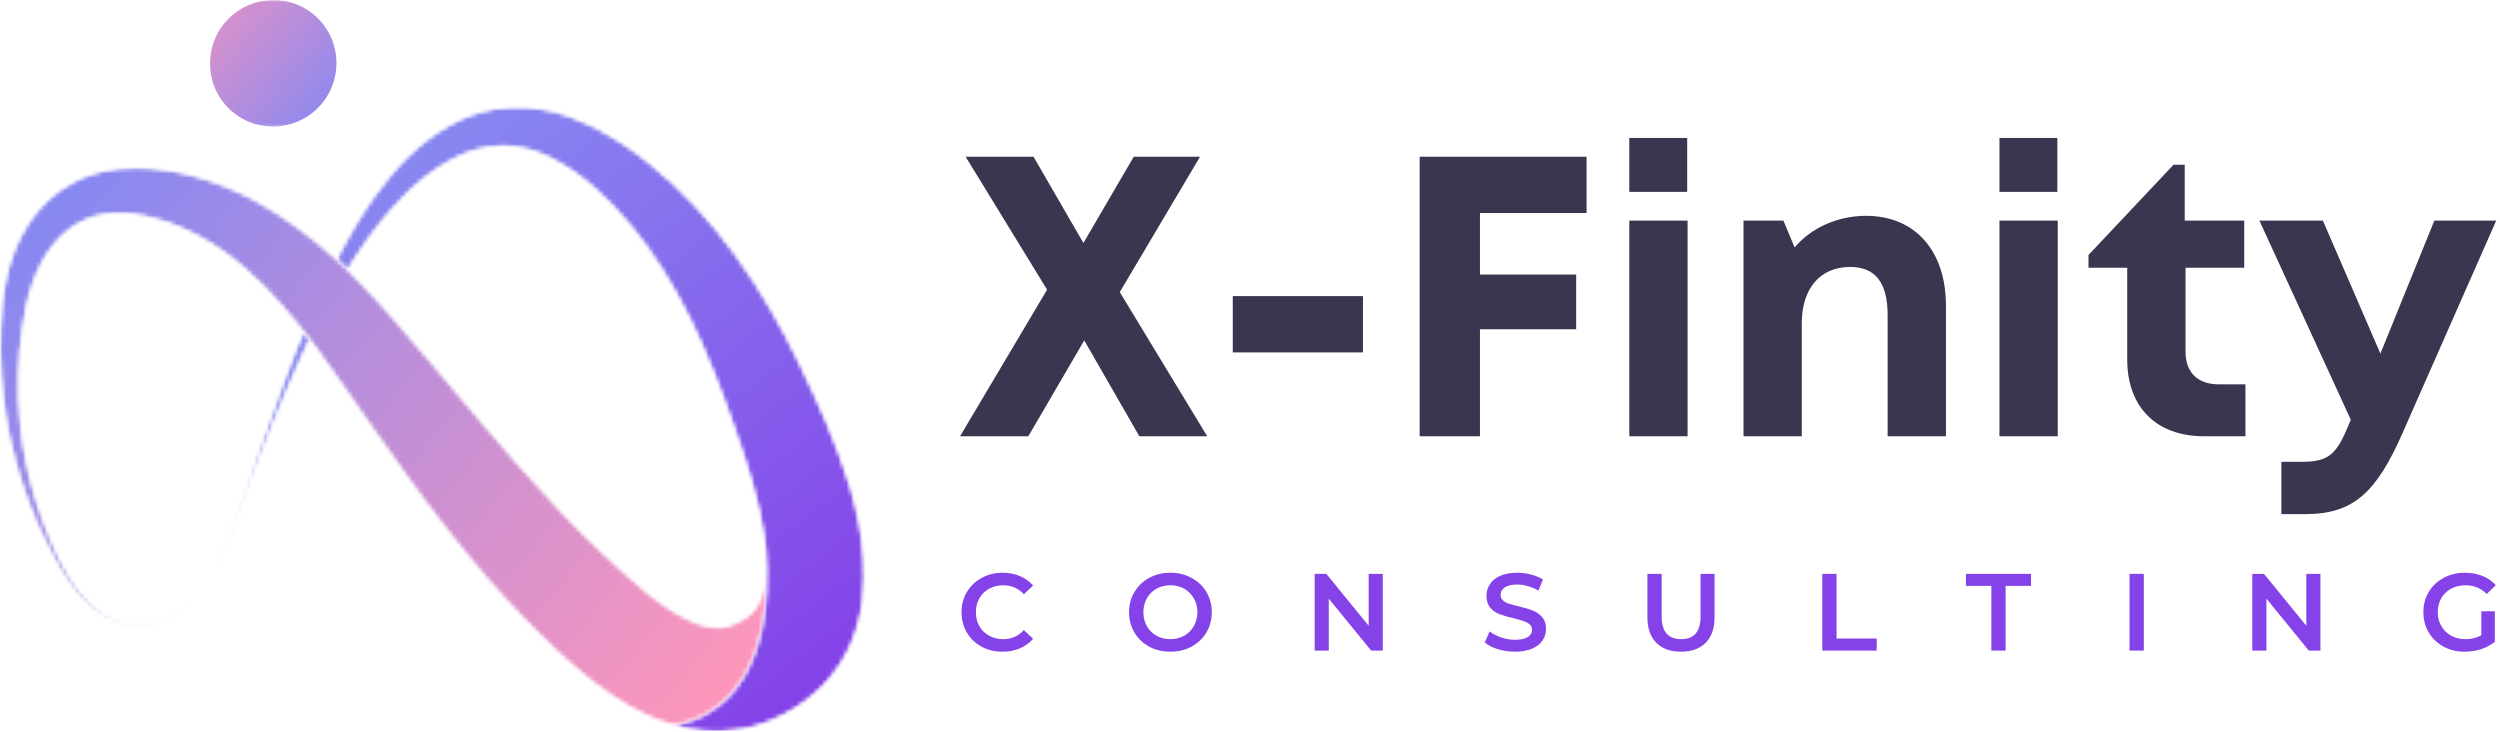 <svg width="598" height="175" viewBox="0 0 598 175" fill="none" xmlns="http://www.w3.org/2000/svg">
<mask id="mask0_5217_7223" style="mask-type:luminance" maskUnits="userSpaceOnUse" x="0" y="40" width="184" height="134">
<path d="M0 40.031H183.641V173.859H0V40.031Z" fill="white"/>
</mask>
<g mask="url(#mask0_5217_7223)">
<mask id="mask1_5217_7223" style="mask-type:luminance" maskUnits="userSpaceOnUse" x="0" y="40" width="184" height="134">
<path d="M161.172 173.526H161.156C158.948 172.901 156.88 172.115 154.953 171.255C148.807 168.484 143.859 164.87 139.37 161.188L137.589 159.667L136.161 158.396L133.292 155.854C131.297 153.964 129.214 151.995 127.359 150.099C123.568 146.307 119.984 142.354 116.479 138.401C113.036 134.411 109.724 130.349 106.552 126.271C100.141 118.151 94.37 109.833 88.651 101.786C85.818 97.76 83.021 93.771 80.245 89.802C78.854 87.854 77.484 85.901 76.109 83.974C75.417 83.042 74.74 82.146 74.062 81.234C73.578 80.594 73.099 79.963 72.583 79.323C72.406 79.068 72.208 78.838 72.01 78.588C66.38 71.542 60.396 65.172 53.646 60.344C46.859 55.547 39.552 52.292 31.557 51.167C30.734 51.115 29.938 51.062 29.099 50.969C28.208 51.005 27.333 51.026 26.443 51.062C25.609 51.219 24.714 51.255 23.88 51.469C23.078 51.74 22.188 51.828 21.438 52.203C18.25 53.385 15.401 55.458 13.104 58.198C10.823 60.932 9.109 64.26 7.88 67.75C6.635 71.234 5.938 74.906 5.385 78.677C3.234 93.448 4.922 107.635 8.557 119.406C10.396 125.307 12.604 130.693 15.13 135.432C17.662 140.115 20.724 144.104 24.412 146.594C28.062 149.094 32.177 149.99 35.583 149.542C39.021 149.063 41.604 147.38 43.49 145.964C45.365 144.479 46.589 143.089 47.375 142.156C47.427 142.083 47.484 142.031 47.536 141.979C47.484 142.031 47.448 142.104 47.396 142.156C46.609 143.12 45.417 144.536 43.547 146.036C41.656 147.469 39.094 149.203 35.62 149.74C32.146 150.224 28.011 149.344 24.162 146.969C20.318 144.552 17.021 140.583 14.292 135.896C11.604 131.193 8.948 125.932 6.76 120.01C4.568 114.109 2.75 107.615 1.505 100.604C0.38 93.557 -0.276 86.083 0.115 78.12C0.453 70.448 1.542 61.469 6.724 53.526C9.255 49.578 12.922 45.943 17.5 43.568C18.604 42.885 19.833 42.526 21.026 41.99C22.24 41.547 23.49 41.255 24.734 40.901C26 40.651 27.261 40.469 28.547 40.276C29.901 40.203 31.271 40.13 32.641 40.094C33.75 40.13 34.833 40.188 35.938 40.219C36.136 40.24 35.812 40.188 36.422 40.276L36.651 40.292L37.115 40.344L38.021 40.469L39.859 40.703C41.089 40.828 42.281 41.151 43.51 41.38C44.74 41.599 45.953 41.938 47.161 42.276C51.99 43.635 56.708 45.589 61.182 48C68.167 51.812 74.578 56.625 80.458 61.99C81.38 62.812 82.292 63.672 83.182 64.526C83.896 65.224 84.589 65.922 85.281 66.62C87.047 68.391 88.865 70.323 90.573 72.182L93.068 74.958L95.49 77.75C98.682 81.469 101.885 85.224 105.109 88.995C111.453 96.547 117.833 104.094 124.281 111.448C130.781 118.776 137.406 125.88 144.411 132.479C146.156 134.198 147.865 135.609 149.573 137.219L152.458 139.74L153.906 140.995L155.042 141.943C158.448 144.677 161.938 147 165.125 148.401C166.693 149.13 168.208 149.667 169.51 149.885C170.151 149.99 170.792 150.115 171.344 150.099C171.63 150.115 171.917 150.135 172.162 150.078C172.359 150.063 172.771 150.078 172.771 150.042C172.807 150.026 172.823 150.042 172.859 150.042L172.912 150.078C172.927 150.078 172.912 150.115 173.125 150.042L174.552 149.615C174.552 149.615 174.589 149.615 174.604 149.594C174.62 149.594 174.641 149.594 174.677 149.578C174.729 149.563 174.781 149.542 174.854 149.526L174.693 149.563L174.922 149.469L175.458 149.24C175.833 149.115 176.188 148.969 176.474 148.792C177.813 148.203 178.771 147.484 179.594 146.734C180.396 145.984 181.052 145.141 181.604 144.068C182.141 142.979 182.547 141.62 182.854 140.047C183.318 137.74 183.385 134.932 183.172 131.943C183.958 141.531 184.135 169.198 161.172 173.526Z" fill="white"/>
</mask>
<g mask="url(#mask1_5217_7223)">
<mask id="mask2_5217_7223" style="mask-type:luminance" maskUnits="userSpaceOnUse" x="0" y="40" width="184" height="134">
<path d="M161.172 173.526H161.156C158.948 172.901 156.88 172.115 154.953 171.255C148.807 168.484 143.859 164.87 139.37 161.188L137.589 159.667L136.161 158.396L133.292 155.854C131.297 153.964 129.214 151.995 127.359 150.099C123.568 146.307 119.984 142.354 116.479 138.401C113.036 134.411 109.724 130.349 106.552 126.271C100.141 118.151 94.37 109.833 88.651 101.786C85.818 97.76 83.021 93.771 80.245 89.802C78.854 87.854 77.484 85.901 76.109 83.974C75.417 83.042 74.74 82.146 74.062 81.234C73.578 80.594 73.099 79.963 72.583 79.323C72.406 79.068 72.208 78.838 72.01 78.588C66.38 71.542 60.396 65.172 53.646 60.344C46.859 55.547 39.552 52.292 31.557 51.167C30.734 51.115 29.938 51.062 29.099 50.969C28.208 51.005 27.333 51.026 26.443 51.062C25.609 51.219 24.714 51.255 23.88 51.469C23.078 51.74 22.188 51.828 21.438 52.203C18.25 53.385 15.401 55.458 13.104 58.198C10.823 60.932 9.109 64.26 7.88 67.75C6.635 71.234 5.938 74.906 5.385 78.677C3.234 93.448 4.922 107.635 8.557 119.406C10.396 125.307 12.604 130.693 15.13 135.432C17.662 140.115 20.724 144.104 24.412 146.594C28.062 149.094 32.177 149.99 35.583 149.542C39.021 149.063 41.604 147.38 43.49 145.964C45.365 144.479 46.589 143.089 47.375 142.156C47.427 142.083 47.484 142.031 47.536 141.979C47.484 142.031 47.448 142.104 47.396 142.156C46.609 143.12 45.417 144.536 43.547 146.036C41.656 147.469 39.094 149.203 35.62 149.74C32.146 150.224 28.011 149.344 24.162 146.969C20.318 144.552 17.021 140.583 14.292 135.896C11.604 131.193 8.948 125.932 6.76 120.01C4.568 114.109 2.75 107.615 1.505 100.604C0.38 93.557 -0.276 86.083 0.115 78.12C0.453 70.448 1.542 61.469 6.724 53.526C9.255 49.578 12.922 45.943 17.5 43.568C18.604 42.885 19.833 42.526 21.026 41.99C22.24 41.547 23.49 41.255 24.734 40.901C26 40.651 27.261 40.469 28.547 40.276C29.901 40.203 31.271 40.13 32.641 40.094C33.75 40.13 34.833 40.188 35.938 40.219C36.136 40.24 35.812 40.188 36.422 40.276L36.651 40.292L37.115 40.344L38.021 40.469L39.859 40.703C41.089 40.828 42.281 41.151 43.51 41.38C44.74 41.599 45.953 41.938 47.161 42.276C51.99 43.635 56.708 45.589 61.182 48C68.167 51.812 74.578 56.625 80.458 61.99C81.38 62.812 82.292 63.672 83.182 64.526C83.896 65.224 84.589 65.922 85.281 66.62C87.047 68.391 88.865 70.323 90.573 72.182L93.068 74.958L95.49 77.75C98.682 81.469 101.885 85.224 105.109 88.995C111.453 96.547 117.833 104.094 124.281 111.448C130.781 118.776 137.406 125.88 144.411 132.479C146.156 134.198 147.865 135.609 149.573 137.219L152.458 139.74L153.906 140.995L155.042 141.943C158.448 144.677 161.938 147 165.125 148.401C166.693 149.13 168.208 149.667 169.51 149.885C170.151 149.99 170.792 150.115 171.344 150.099C171.63 150.115 171.917 150.135 172.162 150.078C172.359 150.063 172.771 150.078 172.771 150.042C172.807 150.026 172.823 150.042 172.859 150.042L172.912 150.078C172.927 150.078 172.912 150.115 173.125 150.042L174.552 149.615C174.552 149.615 174.589 149.615 174.604 149.594C174.62 149.594 174.641 149.594 174.677 149.578C174.729 149.563 174.781 149.542 174.854 149.526L174.693 149.563L174.922 149.469L175.458 149.24C175.833 149.115 176.188 148.969 176.474 148.792C177.813 148.203 178.771 147.484 179.594 146.734C180.396 145.984 181.052 145.141 181.604 144.068C182.141 142.979 182.547 141.62 182.854 140.047C183.318 137.74 183.385 134.932 183.172 131.943C183.958 141.531 184.135 169.198 161.172 173.526Z" fill="white"/>
</mask>
<g mask="url(#mask2_5217_7223)">
<mask id="mask3_5217_7223" style="mask-type:luminance" maskUnits="userSpaceOnUse" x="-61" y="-45" width="306" height="303">
<path d="M53.87 -44.229L-60.802 134.349L129.984 257.854L244.656 79.276L53.87 -44.229Z" fill="white"/>
</mask>
<g mask="url(#mask3_5217_7223)">
<path d="M53.922 -43.875L-60.521 134.349L129.719 257.5L244.162 79.276L53.922 -43.875Z" fill="url(#paint0_linear_5217_7223)"/>
</g>
</g>
</g>
</g>
<mask id="mask4_5217_7223" style="mask-type:luminance" maskUnits="userSpaceOnUse" x="48" y="79" width="27" height="62">
<path d="M48.807 79.177H74.448V140.224H48.807V79.177Z" fill="white"/>
</mask>
<g mask="url(#mask4_5217_7223)">
<mask id="mask5_5217_7223" style="mask-type:luminance" maskUnits="userSpaceOnUse" x="48" y="79" width="27" height="62">
<path d="M72.583 79.323C71.87 81.073 71.177 82.792 70.5 84.474C68.198 90.302 66.291 95.828 64.442 100.891C62.64 105.99 60.911 110.625 59.505 114.896C56.833 123.448 54.448 130.063 52.276 134.36C51.224 136.505 50.245 138.078 49.604 139.115C49.333 139.49 49.12 139.813 48.958 140.063C49.14 139.828 49.354 139.511 49.62 139.136C50.281 138.099 51.276 136.542 52.343 134.391C53.432 132.245 54.64 129.547 55.875 126.292C57.135 123.037 58.364 119.245 59.916 115.042C63.14 106.703 67.041 96.511 72.224 85.203C72.812 83.901 73.437 82.578 74.062 81.234C73.578 80.594 73.099 79.964 72.583 79.323Z" fill="white"/>
</mask>
<g mask="url(#mask5_5217_7223)">
<mask id="mask6_5217_7223" style="mask-type:luminance" maskUnits="userSpaceOnUse" x="48" y="79" width="27" height="62">
<path d="M72.583 79.323C71.87 81.073 71.177 82.792 70.5 84.474C68.198 90.302 66.291 95.828 64.442 100.891C62.64 105.99 60.911 110.625 59.505 114.896C56.833 123.448 54.448 130.063 52.276 134.36C51.224 136.505 50.245 138.078 49.604 139.115C49.333 139.49 49.12 139.813 48.958 140.063C49.14 139.828 49.354 139.511 49.62 139.136C50.281 138.099 51.276 136.542 52.343 134.391C53.432 132.245 54.64 129.547 55.875 126.292C57.135 123.037 58.364 119.245 59.916 115.042C63.14 106.703 67.041 96.511 72.224 85.203C72.812 83.901 73.437 82.578 74.062 81.234C73.578 80.594 73.099 79.964 72.583 79.323Z" fill="white"/>
</mask>
<g mask="url(#mask6_5217_7223)">
<mask id="mask7_5217_7223" style="mask-type:luminance" maskUnits="userSpaceOnUse" x="18" y="66" width="87" height="87">
<path d="M62.682 66.776L18.843 106.86L60.338 152.61L104.177 112.526L62.682 66.776Z" fill="white"/>
</mask>
<g mask="url(#mask7_5217_7223)">
<path d="M62.682 66.776L18.843 106.86L60.338 152.61L104.177 112.526L62.682 66.776Z" fill="url(#paint1_linear_5217_7223)"/>
</g>
</g>
</g>
</g>
<mask id="mask8_5217_7223" style="mask-type:luminance" maskUnits="userSpaceOnUse" x="80" y="25" width="127" height="150">
<path d="M80.307 25.365H206.802V174.985H80.307V25.365Z" fill="white"/>
</mask>
<g mask="url(#mask8_5217_7223)">
<mask id="mask9_5217_7223" style="mask-type:luminance" maskUnits="userSpaceOnUse" x="80" y="25" width="127" height="150">
<path d="M206.422 143.552C205.974 146.985 205.083 150.599 203.536 154.141C201.969 157.698 199.687 161.115 196.906 163.979C194.146 166.823 190.943 169.167 187.713 170.807C186.896 171.276 186.094 171.636 185.276 171.99L184.047 172.511L183.443 172.761C183.354 172.797 183.318 172.797 183.318 172.813C183.245 172.849 183.047 172.922 182.479 173.12L182.245 173.188L180.427 173.761C180.338 173.797 180 173.886 179.719 173.943L178.828 174.156L177.041 174.516C171.255 175.479 165.911 174.87 161.172 173.526C184.135 169.198 183.958 141.531 183.172 131.943V131.87C183.135 131.422 183.083 131.011 183.047 130.656C183.031 130.474 183.01 130.297 182.995 130.156C182.979 129.834 182.943 129.563 182.906 129.349C182.854 128.901 182.818 128.672 182.818 128.672C182.213 124.469 181.234 120.047 179.969 115.615C178.719 111.156 177.151 106.703 175.568 102.125C173.927 97.438 172.38 93.13 170.594 88.781C168.87 84.474 167.031 80.271 165.021 76.224C162.989 72.183 160.854 68.266 158.5 64.563C156.13 60.807 153.687 57.427 150.875 54.011C145.39 47.427 139.172 41.688 132.364 38.146C131.937 37.932 131.635 37.735 131.12 37.5L129.625 36.839L127.182 35.948C125.474 35.464 123.724 35.068 121.963 34.964C118.453 34.714 114.875 35.339 111.453 36.662C104.63 39.401 98.609 44.459 93.745 50.042C89.719 54.604 86.229 59.594 83.182 64.526C82.291 63.672 81.38 62.813 80.458 61.99C83.073 56.943 86.083 51.813 89.666 46.729C94.317 40.38 100.036 33.943 108.177 29.563C112.198 27.38 116.922 25.86 121.927 25.589C124.437 25.412 126.969 25.625 129.463 26.037L131.312 26.448L132.245 26.662L132.724 26.771L132.953 26.823C133.078 26.86 132.989 26.808 133.291 26.912L134.859 27.396C135.375 27.537 136.052 27.808 136.64 28.021C145.979 31.49 154.01 37.412 161.208 44.12C164.734 47.412 168.265 51.203 171.432 55.084C174.62 58.985 177.599 63.099 180.338 67.37C183.099 71.646 185.666 76.068 188.057 80.573C190.406 85.063 192.651 89.818 194.713 94.276C196.854 98.854 198.885 103.662 200.755 108.693C202.625 113.719 204.318 119.011 205.443 124.735C206.547 130.459 207.291 136.646 206.422 143.552Z" fill="white"/>
</mask>
<g mask="url(#mask9_5217_7223)">
<mask id="mask10_5217_7223" style="mask-type:luminance" maskUnits="userSpaceOnUse" x="80" y="25" width="127" height="150">
<path d="M206.422 143.552C205.974 146.985 205.083 150.599 203.536 154.141C201.969 157.698 199.687 161.115 196.906 163.979C194.146 166.823 190.943 169.167 187.713 170.807C186.896 171.276 186.094 171.636 185.276 171.99L184.047 172.511L183.443 172.761C183.354 172.797 183.318 172.797 183.318 172.813C183.245 172.849 183.047 172.922 182.479 173.12L182.245 173.188L180.427 173.761C180.338 173.797 180 173.886 179.719 173.943L178.828 174.156L177.041 174.516C171.255 175.479 165.911 174.87 161.172 173.526C184.135 169.198 183.958 141.531 183.172 131.943V131.87C183.135 131.422 183.083 131.011 183.047 130.656C183.031 130.474 183.01 130.297 182.995 130.156C182.979 129.834 182.943 129.563 182.906 129.349C182.854 128.901 182.818 128.672 182.818 128.672C182.213 124.469 181.234 120.047 179.969 115.615C178.719 111.156 177.151 106.703 175.568 102.125C173.927 97.438 172.38 93.13 170.594 88.781C168.87 84.474 167.031 80.271 165.021 76.224C162.989 72.183 160.854 68.266 158.5 64.563C156.13 60.807 153.687 57.427 150.875 54.011C145.39 47.427 139.172 41.688 132.364 38.146C131.937 37.932 131.635 37.735 131.12 37.5L129.625 36.839L127.182 35.948C125.474 35.464 123.724 35.068 121.963 34.964C118.453 34.714 114.875 35.339 111.453 36.662C104.63 39.401 98.609 44.459 93.745 50.042C89.719 54.604 86.229 59.594 83.182 64.526C82.291 63.672 81.38 62.813 80.458 61.99C83.073 56.943 86.083 51.813 89.666 46.729C94.317 40.38 100.036 33.943 108.177 29.563C112.198 27.38 116.922 25.86 121.927 25.589C124.437 25.412 126.969 25.625 129.463 26.037L131.312 26.448L132.245 26.662L132.724 26.771L132.953 26.823C133.078 26.86 132.989 26.808 133.291 26.912L134.859 27.396C135.375 27.537 136.052 27.808 136.64 28.021C145.979 31.49 154.01 37.412 161.208 44.12C164.734 47.412 168.265 51.203 171.432 55.084C174.62 58.985 177.599 63.099 180.338 67.37C183.099 71.646 185.666 76.068 188.057 80.573C190.406 85.063 192.651 89.818 194.713 94.276C196.854 98.854 198.885 103.662 200.755 108.693C202.625 113.719 204.318 119.011 205.443 124.735C206.547 130.459 207.291 136.646 206.422 143.552Z" fill="white"/>
</mask>
<g mask="url(#mask10_5217_7223)">
<mask id="mask11_5217_7223" style="mask-type:luminance" maskUnits="userSpaceOnUse" x="6" y="-38" width="276" height="277">
<path d="M149.797 -37.984L6.052 93.443L137.953 238.875L281.698 107.448L149.797 -37.984Z" fill="white"/>
</mask>
<g mask="url(#mask11_5217_7223)">
<path d="M149.526 -37.739L6.297 93.214L137.734 238.136L280.963 107.177L149.526 -37.739Z" fill="url(#paint2_linear_5217_7223)"/>
</g>
</g>
</g>
</g>
<mask id="mask12_5217_7223" style="mask-type:luminance" maskUnits="userSpaceOnUse" x="49" y="0" width="33" height="31">
<path d="M49.641 0H81.641V30.698H49.641V0Z" fill="white"/>
</mask>
<g mask="url(#mask12_5217_7223)">
<path d="M76.195 25.653C70.368 31.66 60.79 31.825 54.805 26.019C48.819 20.213 48.692 10.635 54.52 4.627C60.351 -1.384 69.929 -1.549 75.914 4.257C81.899 10.063 82.027 19.641 76.195 25.653Z" fill="url(#paint3_linear_5217_7223)"/>
</g>
<path d="M288.766 104.354L267.849 69.87L287.047 37.489H271.193L259.156 58.125L247.219 37.489H230.979L250.464 69.297L229.641 104.354H245.974L259.349 81.427L272.531 104.354H288.766Z" fill="#39364F"/>
<path d="M294.879 84.297H326.02V70.828H294.879V84.297Z" fill="#39364F"/>
<path d="M379.506 50.958V37.489H339.579V104.354H354.006V78.755H377.021V65.667H354.006V50.958H379.506Z" fill="#39364F"/>
<path d="M389.726 45.896H403.575V33H389.726V45.896ZM389.726 104.354H403.669V52.771H389.726V104.354Z" fill="#39364F"/>
<path d="M446.367 51.625C439.393 51.625 433.185 54.589 429.268 59.172L426.596 52.771H417.044V104.354H430.987V77.323C430.987 69.01 435.382 63.854 442.549 63.854C448.565 63.854 451.523 67.578 451.523 75.412V104.354H465.471V73.12C465.471 60.031 458.117 51.625 446.367 51.625Z" fill="#39364F"/>
<path d="M478.27 45.896H492.118V33H478.27V45.896ZM478.27 104.354H492.212V52.771H478.27V104.354Z" fill="#39364F"/>
<path d="M530.806 91.938C525.644 91.938 522.779 89.073 522.779 84.104V64.047H536.821V52.771H522.587V39.401H519.915L499.566 60.99V64.047H508.832V86.016C508.832 97.38 515.806 104.354 527.175 104.354H537.108V91.938H530.806Z" fill="#39364F"/>
<path d="M582.289 52.771L569.393 84.583L555.638 52.771H540.45L562.325 100.437L562.132 100.818C558.981 108.651 557.263 110.469 550.476 110.469H545.7V122.979H551.435C562.992 122.979 568.435 117.729 574.643 103.687L597.091 52.771H582.289Z" fill="#39364F"/>
<path d="M239.809 155.883C237.966 155.883 236.292 155.486 234.787 154.679C233.296 153.857 232.122 152.733 231.263 151.302C230.418 149.855 230 148.233 230 146.427C230 144.628 230.426 143.013 231.292 141.581C232.151 140.157 233.326 139.041 234.816 138.233C236.321 137.411 237.995 137 239.838 137C241.343 137 242.716 137.264 243.949 137.793C245.197 138.322 246.255 139.078 247.121 140.054L244.918 142.139C243.582 140.715 241.952 139.995 240.014 139.995C238.737 139.995 237.606 140.274 236.608 140.818C235.609 141.368 234.824 142.132 234.258 143.108C233.708 144.092 233.436 145.193 233.436 146.427C233.436 147.682 233.708 148.798 234.258 149.775C234.824 150.758 235.609 151.522 236.608 152.065C237.606 152.616 238.737 152.887 240.014 152.887C241.952 152.887 243.582 152.168 244.918 150.714L247.121 152.799C246.255 153.798 245.197 154.561 243.949 155.09C242.694 155.619 241.314 155.883 239.809 155.883Z" fill="#8442E8"/>
<path d="M279.962 155.883C278.082 155.883 276.386 155.486 274.881 154.679C273.391 153.857 272.216 152.733 271.357 151.302C270.491 149.855 270.065 148.233 270.065 146.427C270.065 144.65 270.491 143.042 271.357 141.611C272.216 140.164 273.391 139.041 274.881 138.233C276.386 137.411 278.082 137 279.962 137C281.841 137 283.522 137.411 285.013 138.233C286.518 139.041 287.7 140.157 288.566 141.581C289.425 143.013 289.858 144.628 289.858 146.427C289.858 148.233 289.425 149.855 288.566 151.302C287.7 152.733 286.518 153.857 285.013 154.679C283.522 155.486 281.841 155.883 279.962 155.883ZM279.962 152.887C281.173 152.887 282.267 152.616 283.251 152.065C284.227 151.522 284.998 150.758 285.571 149.775C286.136 148.776 286.422 147.66 286.422 146.427C286.422 145.215 286.136 144.121 285.571 143.138C284.998 142.139 284.227 141.368 283.251 140.818C282.267 140.274 281.173 139.995 279.962 139.995C278.728 139.995 277.62 140.274 276.643 140.818C275.659 141.368 274.888 142.139 274.323 143.138C273.773 144.121 273.501 145.215 273.501 146.427C273.501 147.66 273.773 148.776 274.323 149.775C274.888 150.758 275.659 151.522 276.643 152.065C277.62 152.616 278.728 152.887 279.962 152.887Z" fill="#8442E8"/>
<path d="M330.767 137.264V155.619H327.977L317.845 143.196V155.619H314.468V137.264H317.258L327.39 149.686V137.264H330.767Z" fill="#8442E8"/>
<path d="M362.408 155.883C360.976 155.883 359.603 155.685 358.297 155.296C356.982 154.884 355.933 154.348 355.154 153.68L356.329 151.037C357.093 151.625 358.01 152.109 359.089 152.476C360.183 152.851 361.292 153.034 362.408 153.034C363.759 153.034 364.765 152.821 365.433 152.388C366.115 151.962 366.461 151.382 366.461 150.656C366.461 150.127 366.27 149.701 365.903 149.363C365.528 149.033 365.051 148.769 364.464 148.571C363.891 148.38 363.113 148.152 362.114 147.895C360.705 147.565 359.567 147.242 358.708 146.926C357.841 146.596 357.1 146.074 356.476 145.37C355.866 144.65 355.565 143.688 355.565 142.492C355.565 141.478 355.837 140.553 356.388 139.731C356.931 138.894 357.753 138.226 358.855 137.734C359.97 137.25 361.329 137 362.937 137C364.067 137 365.176 137.147 366.255 137.441C367.327 137.719 368.267 138.109 369.074 138.615L367.988 141.288C367.18 140.803 366.343 140.436 365.462 140.201C364.596 139.951 363.759 139.819 362.937 139.819C361.586 139.819 360.572 140.054 359.912 140.524C359.266 140.979 358.943 141.574 358.943 142.315C358.943 142.844 359.126 143.277 359.501 143.608C359.868 143.945 360.338 144.21 360.91 144.4C361.498 144.599 362.29 144.812 363.289 145.047C364.654 145.362 365.77 145.693 366.637 146.045C367.518 146.383 368.259 146.897 368.869 147.601C369.493 148.292 369.808 149.231 369.808 150.421C369.808 151.441 369.529 152.359 368.986 153.181C368.435 154.003 367.606 154.664 366.49 155.149C365.374 155.633 364.008 155.883 362.408 155.883Z" fill="#8442E8"/>
<path d="M402.105 155.883C399.557 155.883 397.582 155.171 396.173 153.739C394.763 152.315 394.058 150.274 394.058 147.631V137.264H397.465V147.484C397.465 151.089 399.021 152.887 402.134 152.887C405.225 152.887 406.774 151.089 406.774 147.484V137.264H410.122V147.631C410.122 150.274 409.417 152.315 408.008 153.739C406.598 155.171 404.63 155.883 402.105 155.883Z" fill="#8442E8"/>
<path d="M435.896 137.264H439.303V152.741H448.906V155.619H435.896V137.264Z" fill="#8442E8"/>
<path d="M476.334 140.142H470.255V137.264H485.819V140.142H479.74V155.619H476.334V140.142Z" fill="#8442E8"/>
<path d="M509.39 137.264H512.797V155.619H509.39V137.264Z" fill="#8442E8"/>
<path d="M555.051 137.264V155.619H552.261L542.129 143.196V155.619H538.752V137.264H541.542L551.674 149.686V137.264H555.051Z" fill="#8442E8"/>
<path d="M593.535 146.221H596.765V153.534C595.803 154.297 594.695 154.884 593.447 155.296C592.191 155.685 590.899 155.883 589.57 155.883C587.691 155.883 585.995 155.486 584.49 154.679C582.999 153.857 581.825 152.733 580.966 151.302C580.099 149.855 579.674 148.233 579.674 146.427C579.674 144.628 580.099 143.013 580.966 141.581C581.825 140.157 583.007 139.041 584.519 138.233C586.024 137.411 587.727 137 589.629 137C591.156 137 592.544 137.257 593.799 137.764C595.069 138.277 596.134 139.019 597 139.995L594.827 142.08C593.432 140.693 591.751 139.995 589.776 139.995C588.484 139.995 587.324 140.274 586.31 140.818C585.312 141.346 584.526 142.102 583.961 143.079C583.388 144.063 583.11 145.179 583.11 146.427C583.11 147.66 583.388 148.769 583.961 149.745C584.526 150.729 585.312 151.5 586.31 152.065C587.324 152.616 588.469 152.887 589.746 152.887C591.171 152.887 592.433 152.579 593.535 151.948V146.221Z" fill="#8442E8"/>
<defs>
<linearGradient id="paint0_linear_5217_7223" x1="14.5" y1="49" x2="164" y2="174" gradientUnits="userSpaceOnUse">
<stop stop-color="#8888F1"/>
<stop offset="1" stop-color="#FC96BB"/>
</linearGradient>
<linearGradient id="paint1_linear_5217_7223" x1="40.359" y1="87.186" x2="82.037" y2="132.77" gradientUnits="userSpaceOnUse">
<stop stop-color="#8888F1"/>
<stop offset="0.76" stop-color="#8888F1"/>
</linearGradient>
<linearGradient id="paint2_linear_5217_7223" x1="97" y1="34.5" x2="198" y2="162.5" gradientUnits="userSpaceOnUse">
<stop stop-color="#8888F1"/>
<stop offset="1" stop-color="#8442E8"/>
</linearGradient>
<linearGradient id="paint3_linear_5217_7223" x1="80.5" y1="29" x2="38.5" y2="-6" gradientUnits="userSpaceOnUse">
<stop stop-color="#8888F1"/>
<stop offset="1" stop-color="#FC96BB"/>
</linearGradient>
</defs>
</svg>
